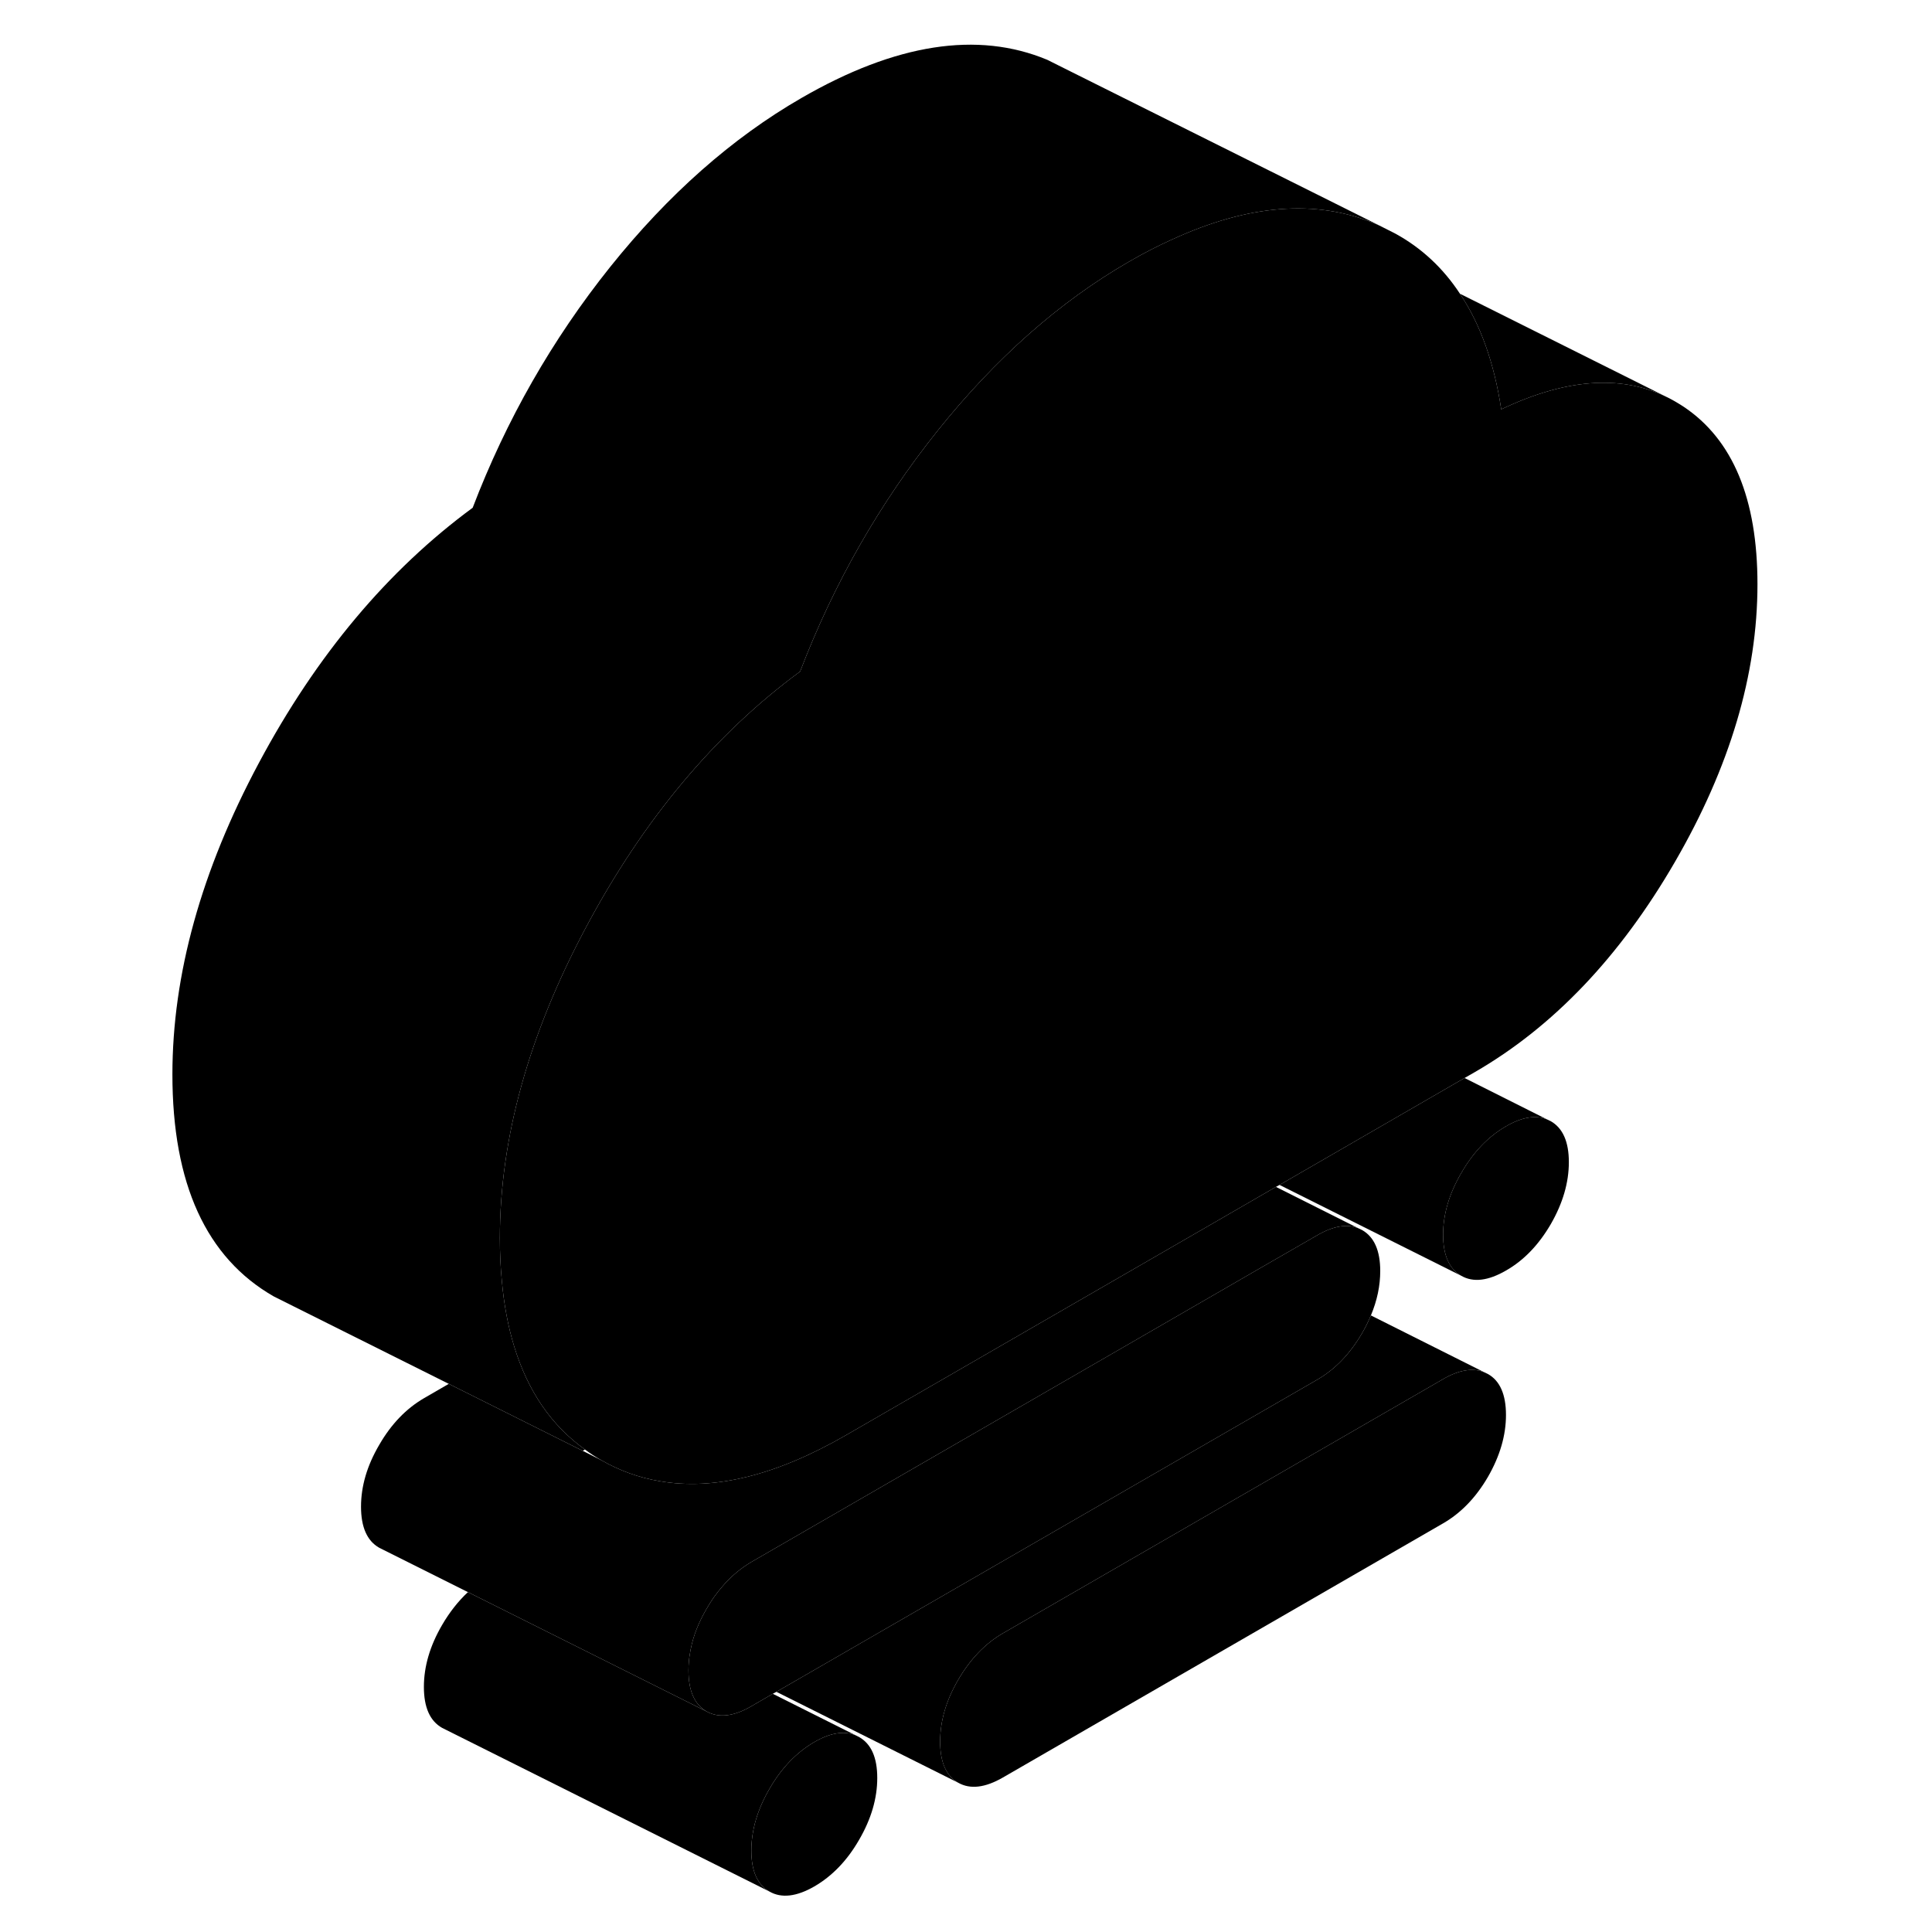 <svg width="24" height="24" viewBox="0 0 101 118" xmlns="http://www.w3.org/2000/svg" stroke-width="1px" stroke-linecap="round" stroke-linejoin="round">
    <path d="M45.08 108.591C45.08 109.841 44.71 111.101 43.97 112.371C43.24 113.641 42.32 114.591 41.23 115.221C40.15 115.841 39.23 115.951 38.5 115.531C37.76 115.111 37.39 114.281 37.39 113.031C37.39 111.781 37.76 110.521 38.5 109.251C39.23 107.981 40.15 107.031 41.23 106.401C42.21 105.831 43.05 105.701 43.75 105.981L43.97 106.091C44.71 106.511 45.08 107.341 45.08 108.591Z" class="pr-icon-iso-solid-stroke" stroke-linejoin="round"/>
    <path d="M83.48 86.421C83.48 87.671 83.11 88.931 82.38 90.201C81.64 91.471 80.73 92.411 79.64 93.041L52.76 108.561C51.67 109.191 50.76 109.301 50.02 108.881C49.28 108.461 48.92 107.621 48.92 106.371C48.92 105.121 49.28 103.871 50.02 102.601C50.76 101.331 51.67 100.381 52.76 99.751L79.64 84.231C80.62 83.661 81.46 83.531 82.15 83.811L82.38 83.921C83.11 84.331 83.48 85.171 83.48 86.421Z" class="pr-icon-iso-solid-stroke" stroke-linejoin="round"/>
    <path d="M87.32 70.981C87.32 72.231 86.95 73.491 86.22 74.761C85.48 76.031 84.57 76.981 83.48 77.601C82.39 78.231 81.48 78.341 80.75 77.921C80.01 77.501 79.64 76.661 79.64 75.411C79.64 74.161 80.01 72.911 80.75 71.641C81.48 70.371 82.39 69.421 83.48 68.791C84.46 68.221 85.3 68.091 85.99 68.371L86.22 68.481C86.95 68.901 87.32 69.731 87.32 70.981Z" class="pr-icon-iso-solid-stroke" stroke-linejoin="round"/>
    <path d="M43.75 105.981C43.05 105.701 42.21 105.831 41.23 106.401C40.15 107.031 39.23 107.981 38.5 109.251C37.76 110.521 37.39 111.781 37.39 113.031C37.39 114.281 37.76 115.111 38.5 115.531L18.72 105.641L18.5 105.531C17.76 105.111 17.39 104.281 17.39 103.031C17.39 101.781 17.76 100.521 18.5 99.251C18.96 98.461 19.49 97.791 20.08 97.241L24.98 99.691L34.66 104.531C35.39 104.941 36.31 104.841 37.39 104.211L38.7 103.451L43.75 105.981Z" class="pr-icon-iso-solid-stroke" stroke-linejoin="round"/>
    <path d="M98.84 35.681C98.84 41.191 97.16 46.841 93.8 52.641C90.44 58.441 86.36 62.721 81.56 65.491L80.95 65.841L69.65 72.371L69.43 72.491L64.83 75.151L63.46 75.941L43.16 87.661C38.91 90.111 35.12 91.051 31.77 90.461C30.52 90.251 29.34 89.821 28.22 89.181C27.87 88.981 27.54 88.771 27.23 88.531C25.18 87.071 23.74 84.971 22.9 82.221C22.53 81.011 22.28 79.681 22.15 78.221C22.07 77.391 22.03 76.531 22.03 75.621C22.03 69.531 23.79 63.181 27.31 56.601C30.83 50.011 35.19 44.821 40.37 41.011C42.42 35.651 45.22 30.741 48.77 26.301C52.32 21.871 56.21 18.431 60.44 15.991C61.35 15.461 62.25 15.001 63.12 14.611C67.77 12.481 71.88 12.161 75.46 13.651C75.56 13.691 75.65 13.731 75.74 13.771L76.71 14.261C78.32 15.141 79.64 16.371 80.67 17.941C81.92 19.811 82.76 22.161 83.19 25.001C87.07 23.151 90.41 22.881 93.2 24.201C93.59 24.381 93.96 24.601 94.33 24.841C97.34 26.851 98.84 30.471 98.84 35.681Z" class="pr-icon-iso-solid-stroke" stroke-linejoin="round"/>
    <path d="M75.74 13.771C75.65 13.731 75.56 13.691 75.46 13.651C71.88 12.161 67.77 12.481 63.12 14.611C62.25 15.001 61.35 15.461 60.44 15.991C56.21 18.431 52.32 21.871 48.77 26.301C45.22 30.741 42.42 35.651 40.37 41.011C35.19 44.821 30.83 50.011 27.31 56.601C23.79 63.181 22.03 69.531 22.03 75.621C22.03 76.531 22.07 77.391 22.15 78.221C22.28 79.681 22.53 81.011 22.9 82.221C23.74 84.971 25.18 87.071 27.23 88.531L27.09 88.611L18.91 84.521L9.3 79.721L8.22 79.181C4.1 76.821 2.03 72.311 2.03 65.621C2.03 59.531 3.79 53.181 7.31 46.601C10.83 40.011 15.19 34.821 20.37 31.011C22.42 25.651 25.22 20.741 28.77 16.301C32.32 11.871 36.21 8.431 40.44 5.991C46.2 2.661 51.21 1.881 55.46 3.651L56.98 4.411L75.74 13.771Z" class="pr-icon-iso-solid-stroke" stroke-linejoin="round"/>
    <path d="M76.91 14.361L76.71 14.261" class="pr-icon-iso-solid-stroke" stroke-linejoin="round"/>
    <path d="M93.2 24.201C90.41 22.881 87.07 23.151 83.19 25.001C82.76 22.161 81.92 19.811 80.67 17.941L93.2 24.201Z" class="pr-icon-iso-solid-stroke" stroke-linejoin="round"/>
    <path d="M93.85 24.521L93.2 24.201" class="pr-icon-iso-solid-stroke" stroke-linejoin="round"/>
    <path d="M74.47 75.021C73.78 74.741 72.94 74.871 71.96 75.441L68.92 77.191L61.48 81.491L37.39 95.401C36.73 95.791 36.12 96.301 35.59 96.931C35.25 97.321 34.94 97.761 34.66 98.251C34.18 99.071 33.85 99.891 33.69 100.711C33.67 100.781 33.66 100.861 33.65 100.931C33.58 101.291 33.55 101.661 33.55 102.021C33.55 103.271 33.92 104.111 34.66 104.531L24.98 99.691L20.08 97.241L14.88 94.641L14.66 94.531C13.92 94.111 13.55 93.271 13.55 92.021C13.55 90.771 13.92 89.511 14.66 88.251C15.39 86.981 16.31 86.031 17.39 85.401L18.91 84.521L27.09 88.611L28.22 89.181C29.34 89.821 30.52 90.251 31.77 90.461C35.12 91.051 38.91 90.111 43.16 87.661L63.46 75.941L64.83 75.151L69.43 72.491L74.47 75.021Z" class="pr-icon-iso-solid-stroke" stroke-linejoin="round"/>
    <path d="M85.99 68.371C85.3 68.091 84.46 68.221 83.481 68.791C82.391 69.421 81.481 70.371 80.751 71.641C80.01 72.911 79.64 74.171 79.64 75.411C79.64 76.651 80.01 77.501 80.751 77.921L69.65 72.371L80.95 65.841L85.99 68.371Z" class="pr-icon-iso-solid-stroke" stroke-linejoin="round"/>
    <path d="M75.8 77.631C75.8 78.531 75.61 79.431 75.23 80.341C75.08 80.691 74.91 81.051 74.7 81.411C73.96 82.681 73.05 83.631 71.96 84.261L38.92 103.331L38.7 103.451L37.39 104.211C36.31 104.841 35.39 104.941 34.66 104.531C33.92 104.111 33.55 103.271 33.55 102.021C33.55 101.661 33.58 101.291 33.65 100.931C33.66 100.861 33.67 100.781 33.69 100.711C33.85 99.891 34.18 99.071 34.66 98.251C34.94 97.761 35.25 97.321 35.59 96.931C36.12 96.301 36.73 95.791 37.39 95.401L61.48 81.491L68.92 77.191L71.96 75.441C72.94 74.871 73.78 74.741 74.47 75.021L74.7 75.131C75.43 75.551 75.8 76.381 75.8 77.631Z" class="pr-icon-iso-solid-stroke" stroke-linejoin="round"/>
    <path d="M82.15 83.811C81.46 83.531 80.62 83.661 79.64 84.231L52.76 99.751C51.67 100.381 50.76 101.331 50.02 102.601C49.28 103.871 48.92 105.131 48.92 106.371C48.92 107.611 49.28 108.461 50.02 108.881L38.92 103.331L71.96 84.261C73.05 83.631 73.96 82.681 74.7 81.411C74.91 81.051 75.08 80.691 75.23 80.341L82.15 83.811Z" class="pr-icon-iso-solid-stroke" stroke-linejoin="round"/>
</svg>